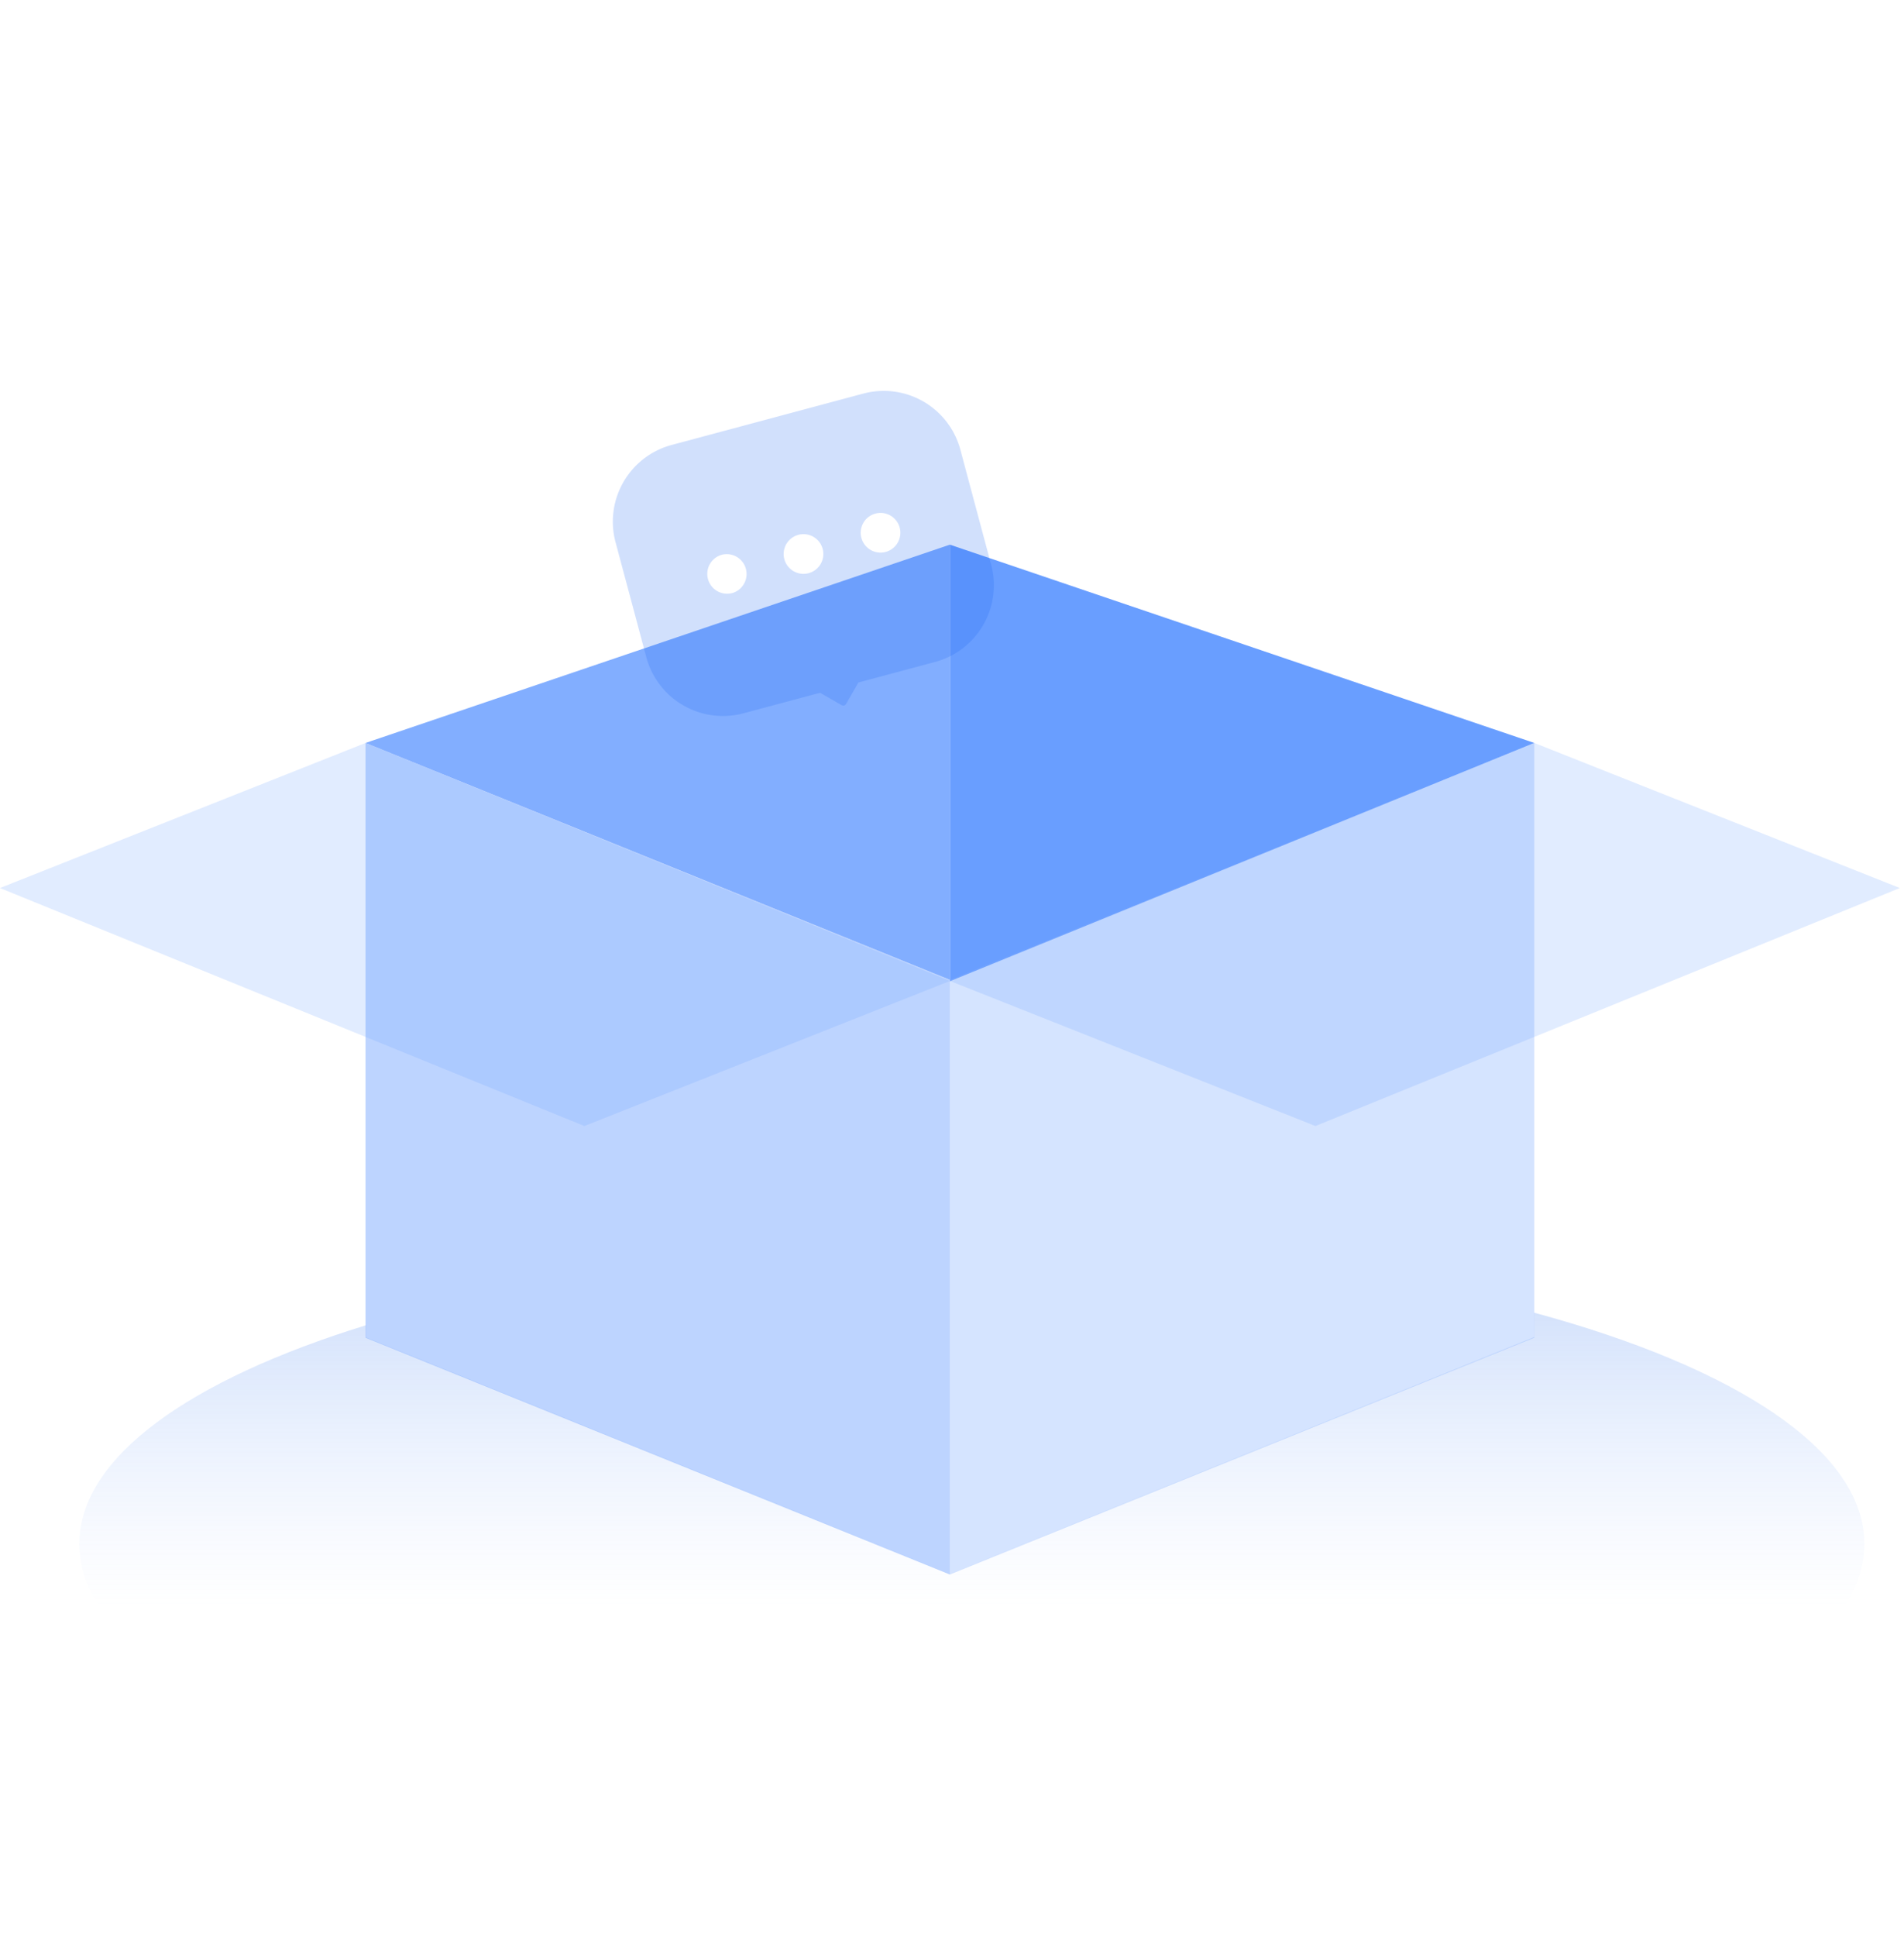 <svg xmlns="http://www.w3.org/2000/svg" width="60" height="61" fill="none">
    <g clip-path="url(#Empty_svg__a)">
        <path fill="url(#Empty_svg__b)" d="M58.75 48.625C58.75 53.803 46.158 58 30.625 58S2.5 53.803 2.5 48.625c0-2.72 3.477-5.171 9.031-6.884v.38l18.41 7.441 18.403-7.45v-.768c6.349 1.719 10.406 4.342 10.406 7.281Z"/>
        <path fill="#699EFF" d="m48.35 23.4-18.416 7.505v-13.75L48.35 23.4Z"/>
        <path fill="#82AEFF" d="M29.934 17.155V30.86L11.518 23.4l18.416-6.246Z"/>
        <g filter="url(#Empty_svg__c)">
            <path fill="#7DABFF" fill-opacity=".5" d="m11.518 42.134 18.416 7.458V30.857l-18.416-7.456v18.733Z"/>
        </g>
        <g filter="url(#Empty_svg__d)">
            <path fill="#7AA9FF" fill-opacity=".32" d="M29.934 30.857v18.734l18.416-7.457V23.401l-18.416 7.456Z"/>
        </g>
        <g filter="url(#Empty_svg__e)">
            <path fill="#6CA0FF" fill-opacity=".2" d="m0 27.97 18.416 7.496 11.519-4.569-18.417-7.496L0 27.969Zm29.935 2.927 11.518 4.569 18.416-7.497L48.351 23.4l-18.416 7.497Z"/>
        </g>
        <g filter="url(#Empty_svg__f)">
            <path fill="#1C68F3" fill-opacity=".2" fill-rule="evenodd" d="M21.165 14.015a2.5 2.5 0 0 0-1.768 3.061l.97 3.623a2.5 2.5 0 0 0 3.063 1.767l2.414-.646.68.391a.1.1 0 0 0 .136-.036l.392-.68.179-.047.538-.144 1.698-.455a2.5 2.5 0 0 0 1.767-3.062l-.97-3.622a2.5 2.5 0 0 0-3.062-1.768l-6.037 1.618Zm1.898 4.668a.625.625 0 1 0-.324-1.208.625.625 0 0 0 .324 1.207Zm2.856-1.413a.625.625 0 1 1-1.207.323.625.625 0 0 1 1.207-.323Zm1.973.118a.625.625 0 1 0-.323-1.207.625.625 0 0 0 .323 1.207Z" clip-rule="evenodd"/>
        </g>
    </g>
    <defs>
        <filter id="Empty_svg__c" width="26.416" height="34.191" x="7.518" y="19.401" color-interpolation-filters="sRGB" filterUnits="userSpaceOnUse">
            <feFlood flood-opacity="0" result="BackgroundImageFix"/>
            <feGaussianBlur in="BackgroundImage" stdDeviation="2"/>
            <feComposite in2="SourceAlpha" operator="in" result="effect1_backgroundBlur_915_73849"/>
            <feBlend in="SourceGraphic" in2="effect1_backgroundBlur_915_73849" result="shape"/>
        </filter>
        <filter id="Empty_svg__d" width="26.416" height="34.191" x="25.934" y="19.401" color-interpolation-filters="sRGB" filterUnits="userSpaceOnUse">
            <feFlood flood-opacity="0" result="BackgroundImageFix"/>
            <feGaussianBlur in="BackgroundImage" stdDeviation="2"/>
            <feComposite in2="SourceAlpha" operator="in" result="effect1_backgroundBlur_915_73849"/>
            <feBlend in="SourceGraphic" in2="effect1_backgroundBlur_915_73849" result="shape"/>
        </filter>
        <filter id="Empty_svg__e" width="67.869" height="20.065" x="-4" y="19.401" color-interpolation-filters="sRGB" filterUnits="userSpaceOnUse">
            <feFlood flood-opacity="0" result="BackgroundImageFix"/>
            <feGaussianBlur in="BackgroundImage" stdDeviation="2"/>
            <feComposite in2="SourceAlpha" operator="in" result="effect1_backgroundBlur_915_73849"/>
            <feBlend in="SourceGraphic" in2="effect1_backgroundBlur_915_73849" result="shape"/>
        </filter>
        <filter id="Empty_svg__f" width="20.009" height="18.241" x="15.311" y="8.311" color-interpolation-filters="sRGB" filterUnits="userSpaceOnUse">
            <feFlood flood-opacity="0" result="BackgroundImageFix"/>
            <feGaussianBlur in="BackgroundImage" stdDeviation="2"/>
            <feComposite in2="SourceAlpha" operator="in" result="effect1_backgroundBlur_915_73849"/>
            <feBlend in="SourceGraphic" in2="effect1_backgroundBlur_915_73849" result="shape"/>
        </filter>
        <linearGradient id="Empty_svg__b" x1="30.625" x2="30.625" y1="39.25" y2="50.599" gradientUnits="userSpaceOnUse">
            <stop stop-color="#3E7DEF" stop-opacity=".29"/>
            <stop offset="1" stop-color="#8DB3F9" stop-opacity="0"/>
        </linearGradient>
        <clipPath id="Empty_svg__a">
            <path fill="#fff" d="M0 0h60v60H0z" transform="translate(0 .5)"/>
        </clipPath>
    </defs>
</svg>
